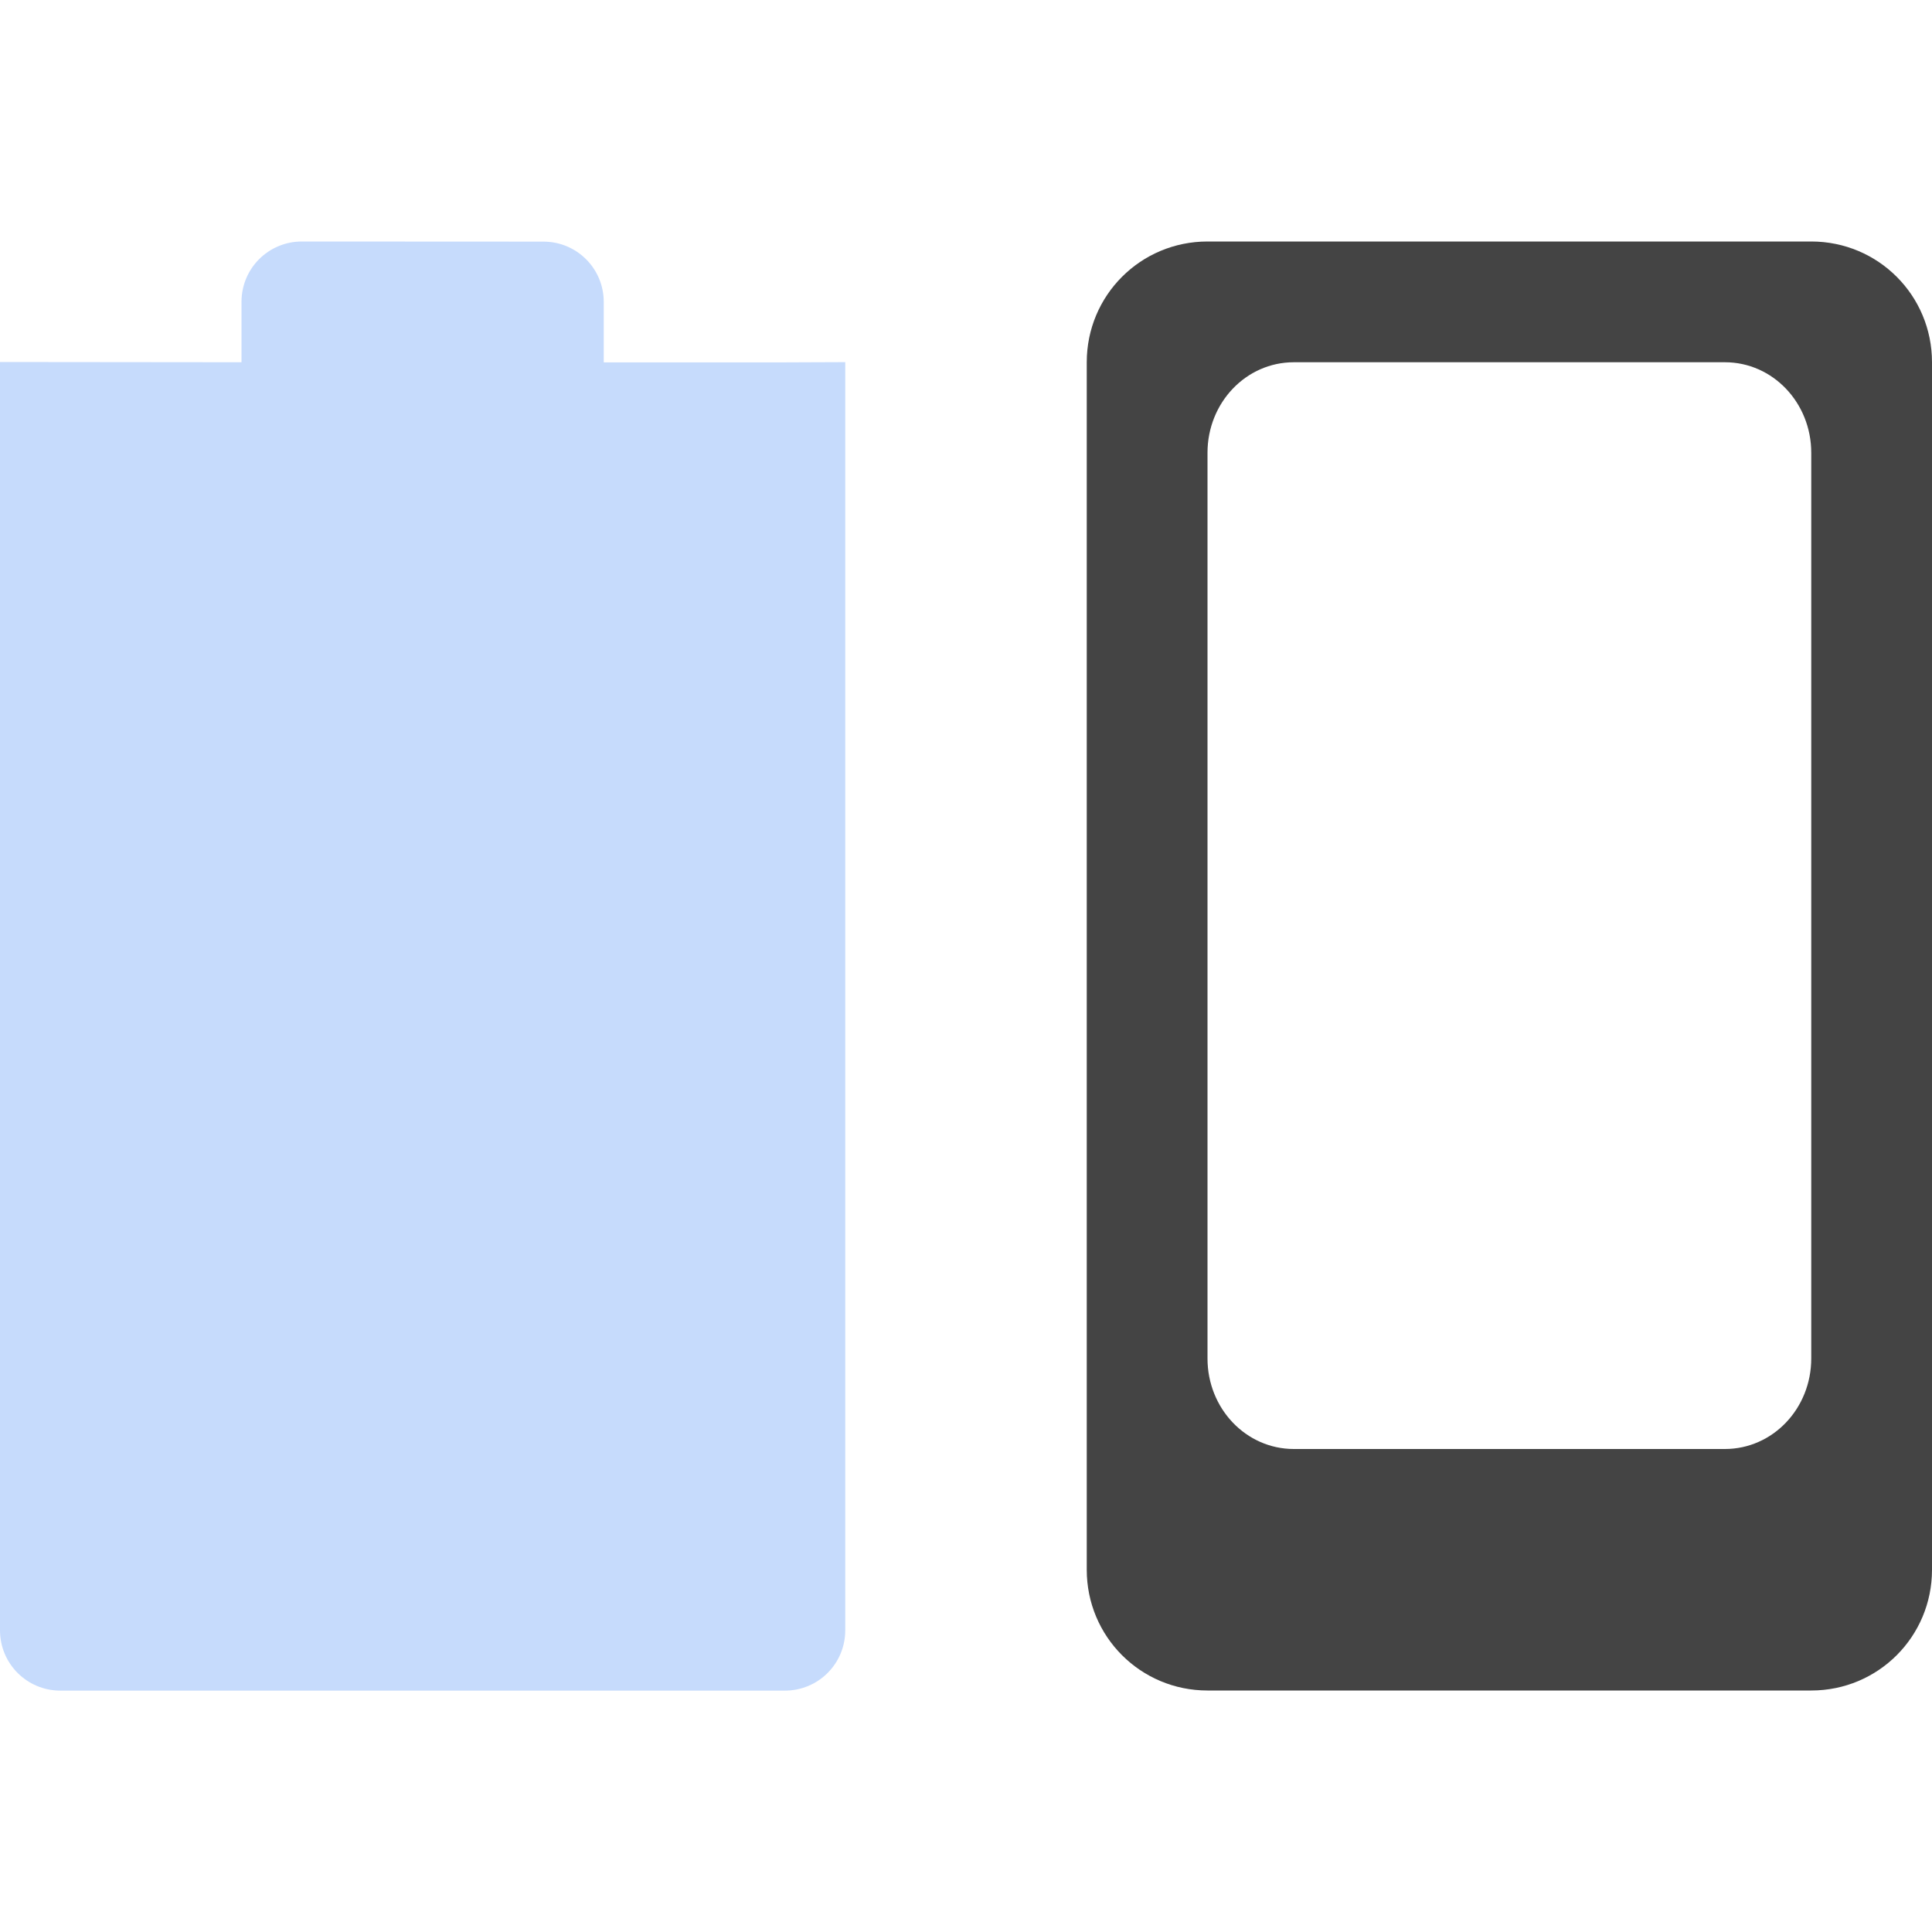 <svg height="16" width="16" xmlns="http://www.w3.org/2000/svg">
  <path d="m2.5 2c-.277 0-.5.223-.5.5v.5l-2-.002v-0 10.503c0 .277.223.5.5.5h6c.277 0 .5-.223.5-.5v-10.502l-.5.002h-1.5v-.5c0-.277-.223-.5-.5-.5z" fill="#4285f4" opacity=".3"/>
  <path d="m10 2c-.554 0-1 .446-1 1v10c0 .554.446 1 1 1h5c.554 0 1-.446 1-1v-10c0-.554-.446-1-1-1zm.715 1h3.57c.396 0 .715.335.715.75v7.5c0 .415-.319.75-.715.75h-3.57c-.396 0-.715-.335-.715-.75v-7.5c0-.415.319-.75.715-.75z" fill="#444"/>
</svg>
